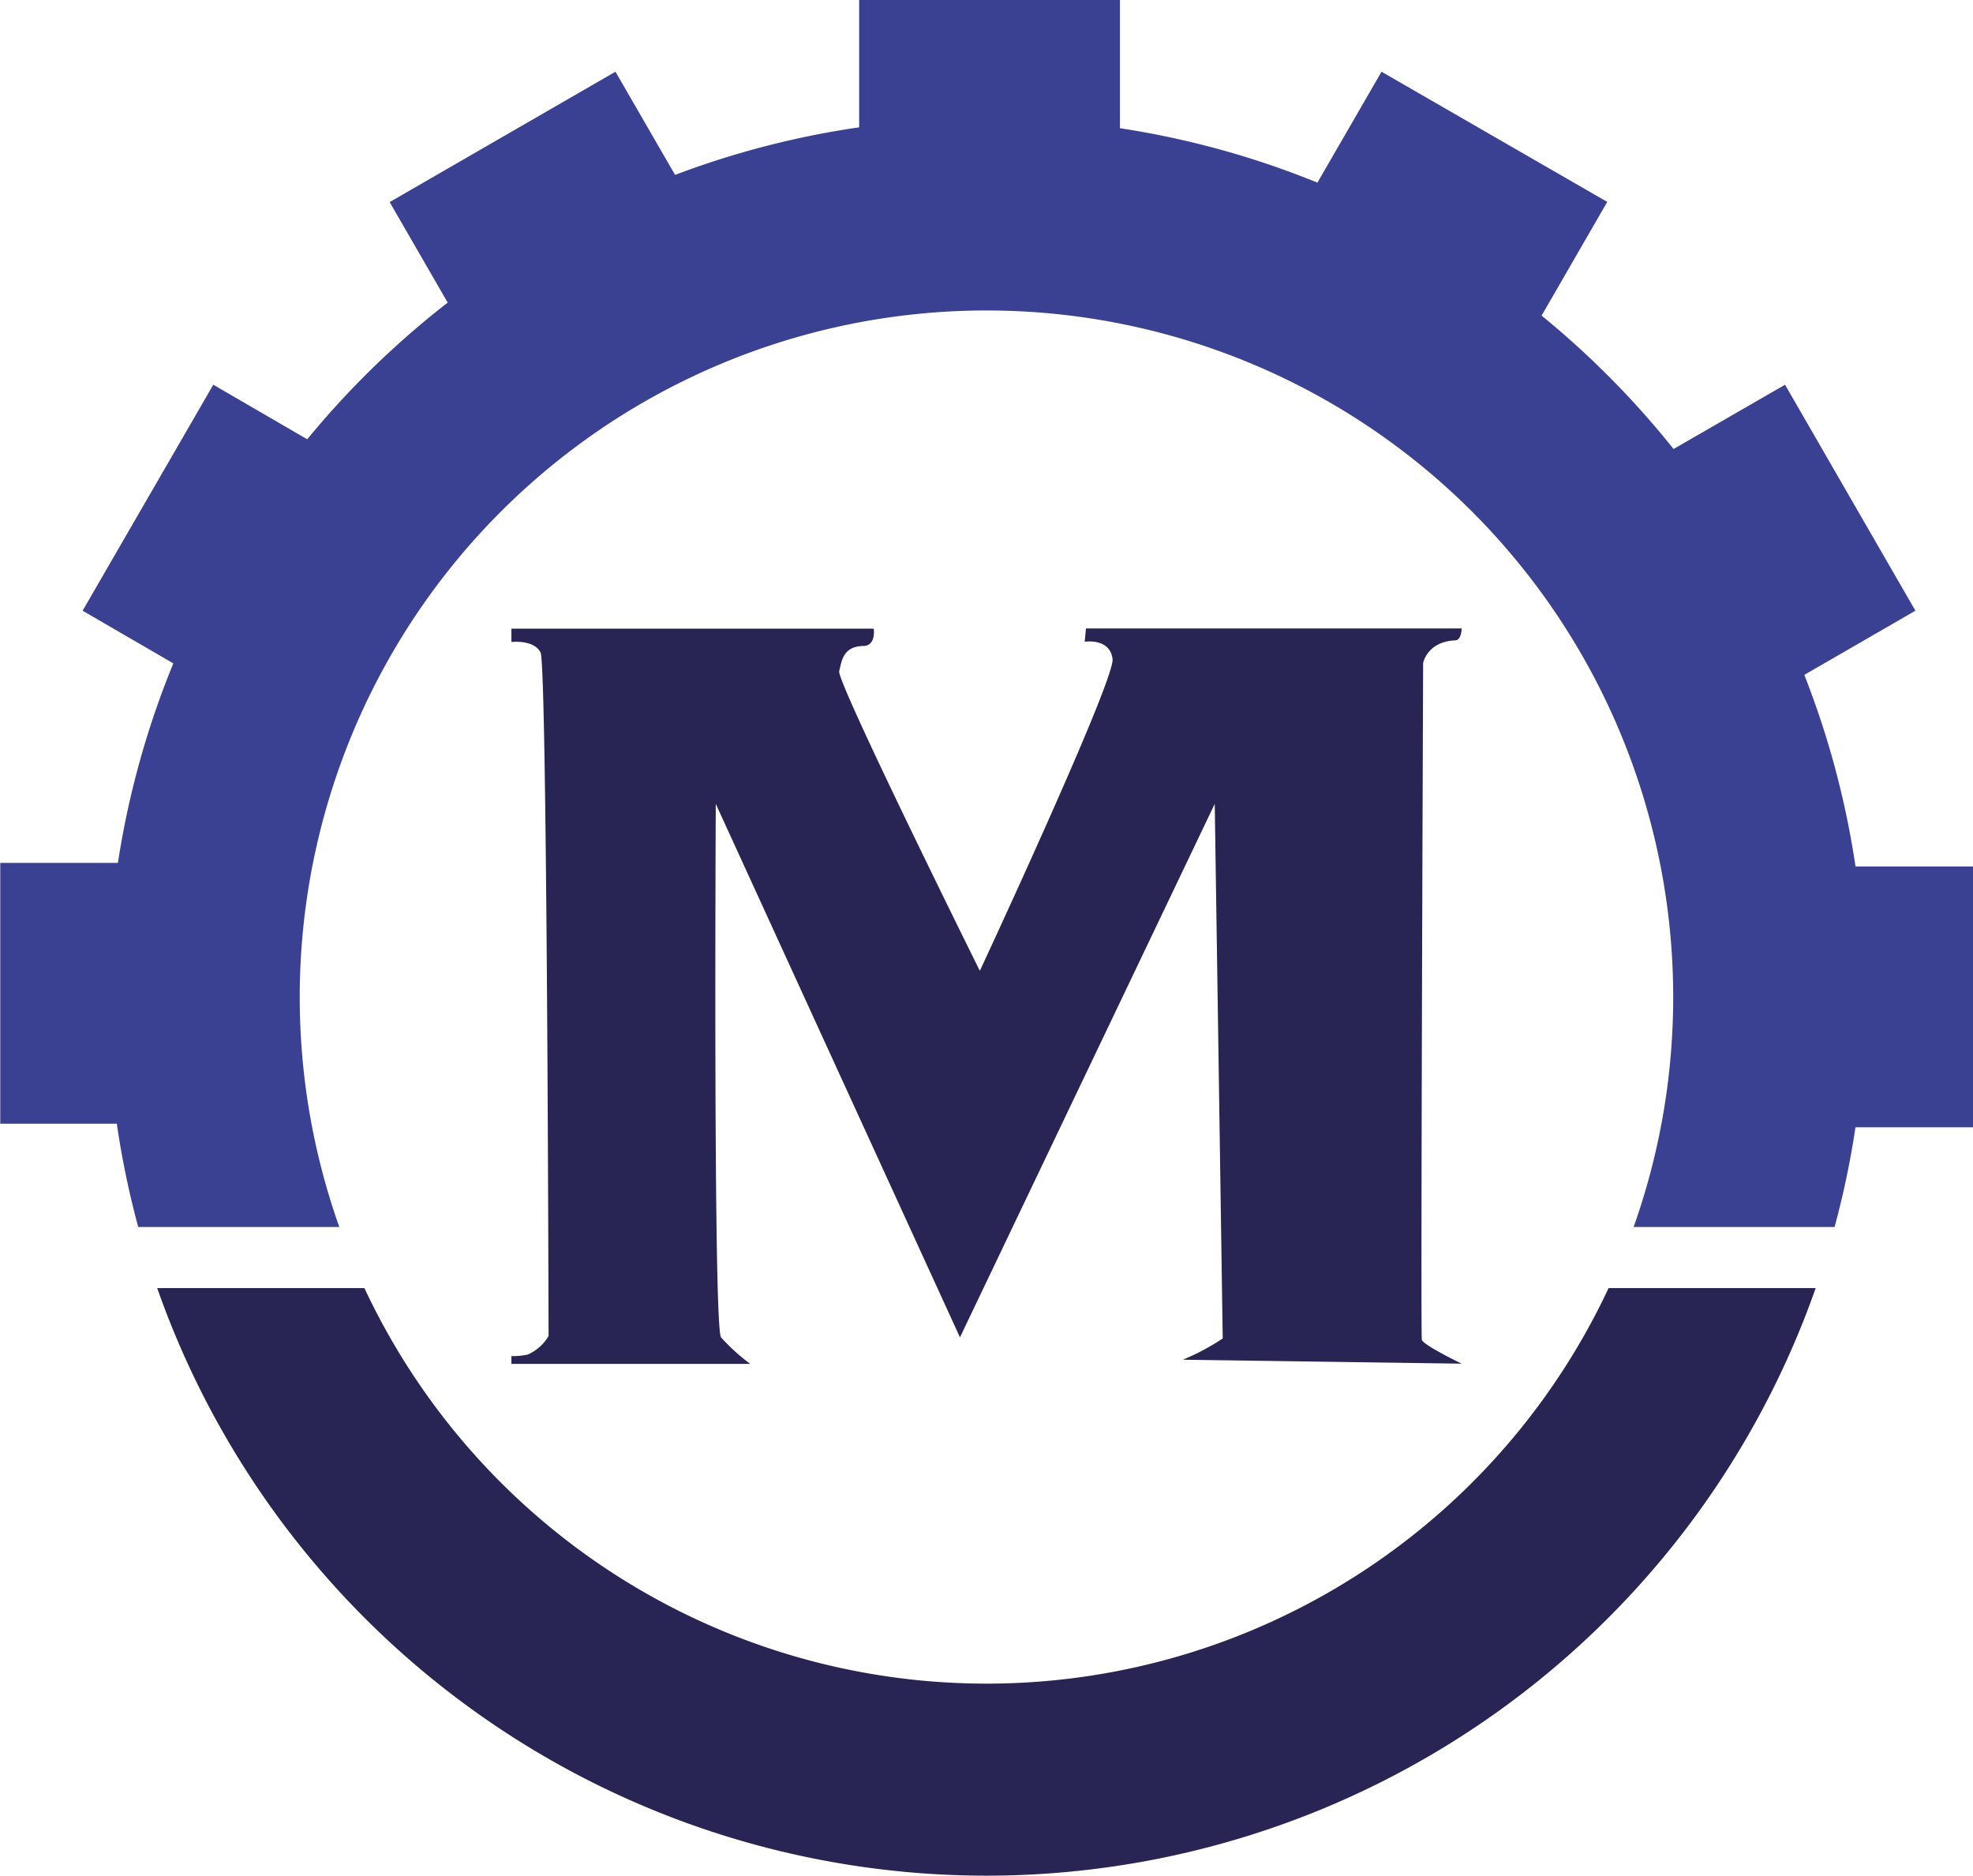 <svg xmlns="http://www.w3.org/2000/svg" viewBox="0 0 318.59 302.86"><defs><style>.cls-1{fill:#282554;}.cls-2{fill:#3b4192;}</style></defs><g id="Capa_2" data-name="Capa 2"><path class="cls-1" d="M98.14,274.11h38.57a31.49,31.49,0,0,1-4.72-4.29c-1.28-1.71-.85-86.14-.85-86.14l39.43,86.14,41.14-86.14L213,270a38.66,38.66,0,0,1-4.5,2.57l-1.92.86,45,.64s-6.22-3-6.43-3.86.21-109.28.21-109.28.64-3.43,5.14-3.65c1.08,0,1.08-1.93,1.08-1.93H190.92l-.21,2.15s4.07-.65,4.5,2.78-21.43,50.36-21.43,50.36S150.64,164,151.07,162.25s.64-4.07,4.07-4.07c1.93-.21,1.5-2.79,1.5-2.79H98.14v2.15s3.64-.43,4.71,1.71,1.29,110.36,1.29,110.36a7.25,7.25,0,0,1-3.4,3,12.25,12.25,0,0,1-2.6.24Z" transform="translate(-15.56 -53.88)"/><path class="cls-1" d="M275.31,261.86a110.93,110.93,0,0,1-200.91,0H40.94a141.93,141.93,0,0,0,267.81,0Z" transform="translate(-15.56 -53.88)"/><path class="cls-2" d="M315.18,193.79a141.11,141.11,0,0,0-8.27-30.94l17.94-10.36L303.8,116l-18,10.38a142.77,142.77,0,0,0-21.31-21.54l10.6-18.36L238.64,65.46,228.29,83.37a140.69,140.69,0,0,0-31.89-8.79V53.88H154.29V74.44a140.87,140.87,0,0,0-29.72,7.68l-9.63-16.66L78.48,86.51l9.37,16.23a142.64,142.64,0,0,0-22.68,22.07L50,116,28.9,152.49,43.55,161a140.91,140.91,0,0,0-8.95,32.21h-19v42.11H34.42A142.12,142.12,0,0,0,37.88,252H70.35a110.89,110.89,0,1,1,209,0h32.45a140.57,140.57,0,0,0,3.37-16.1h19V193.79Z" transform="translate(-15.56 -53.88)"/></g></svg>